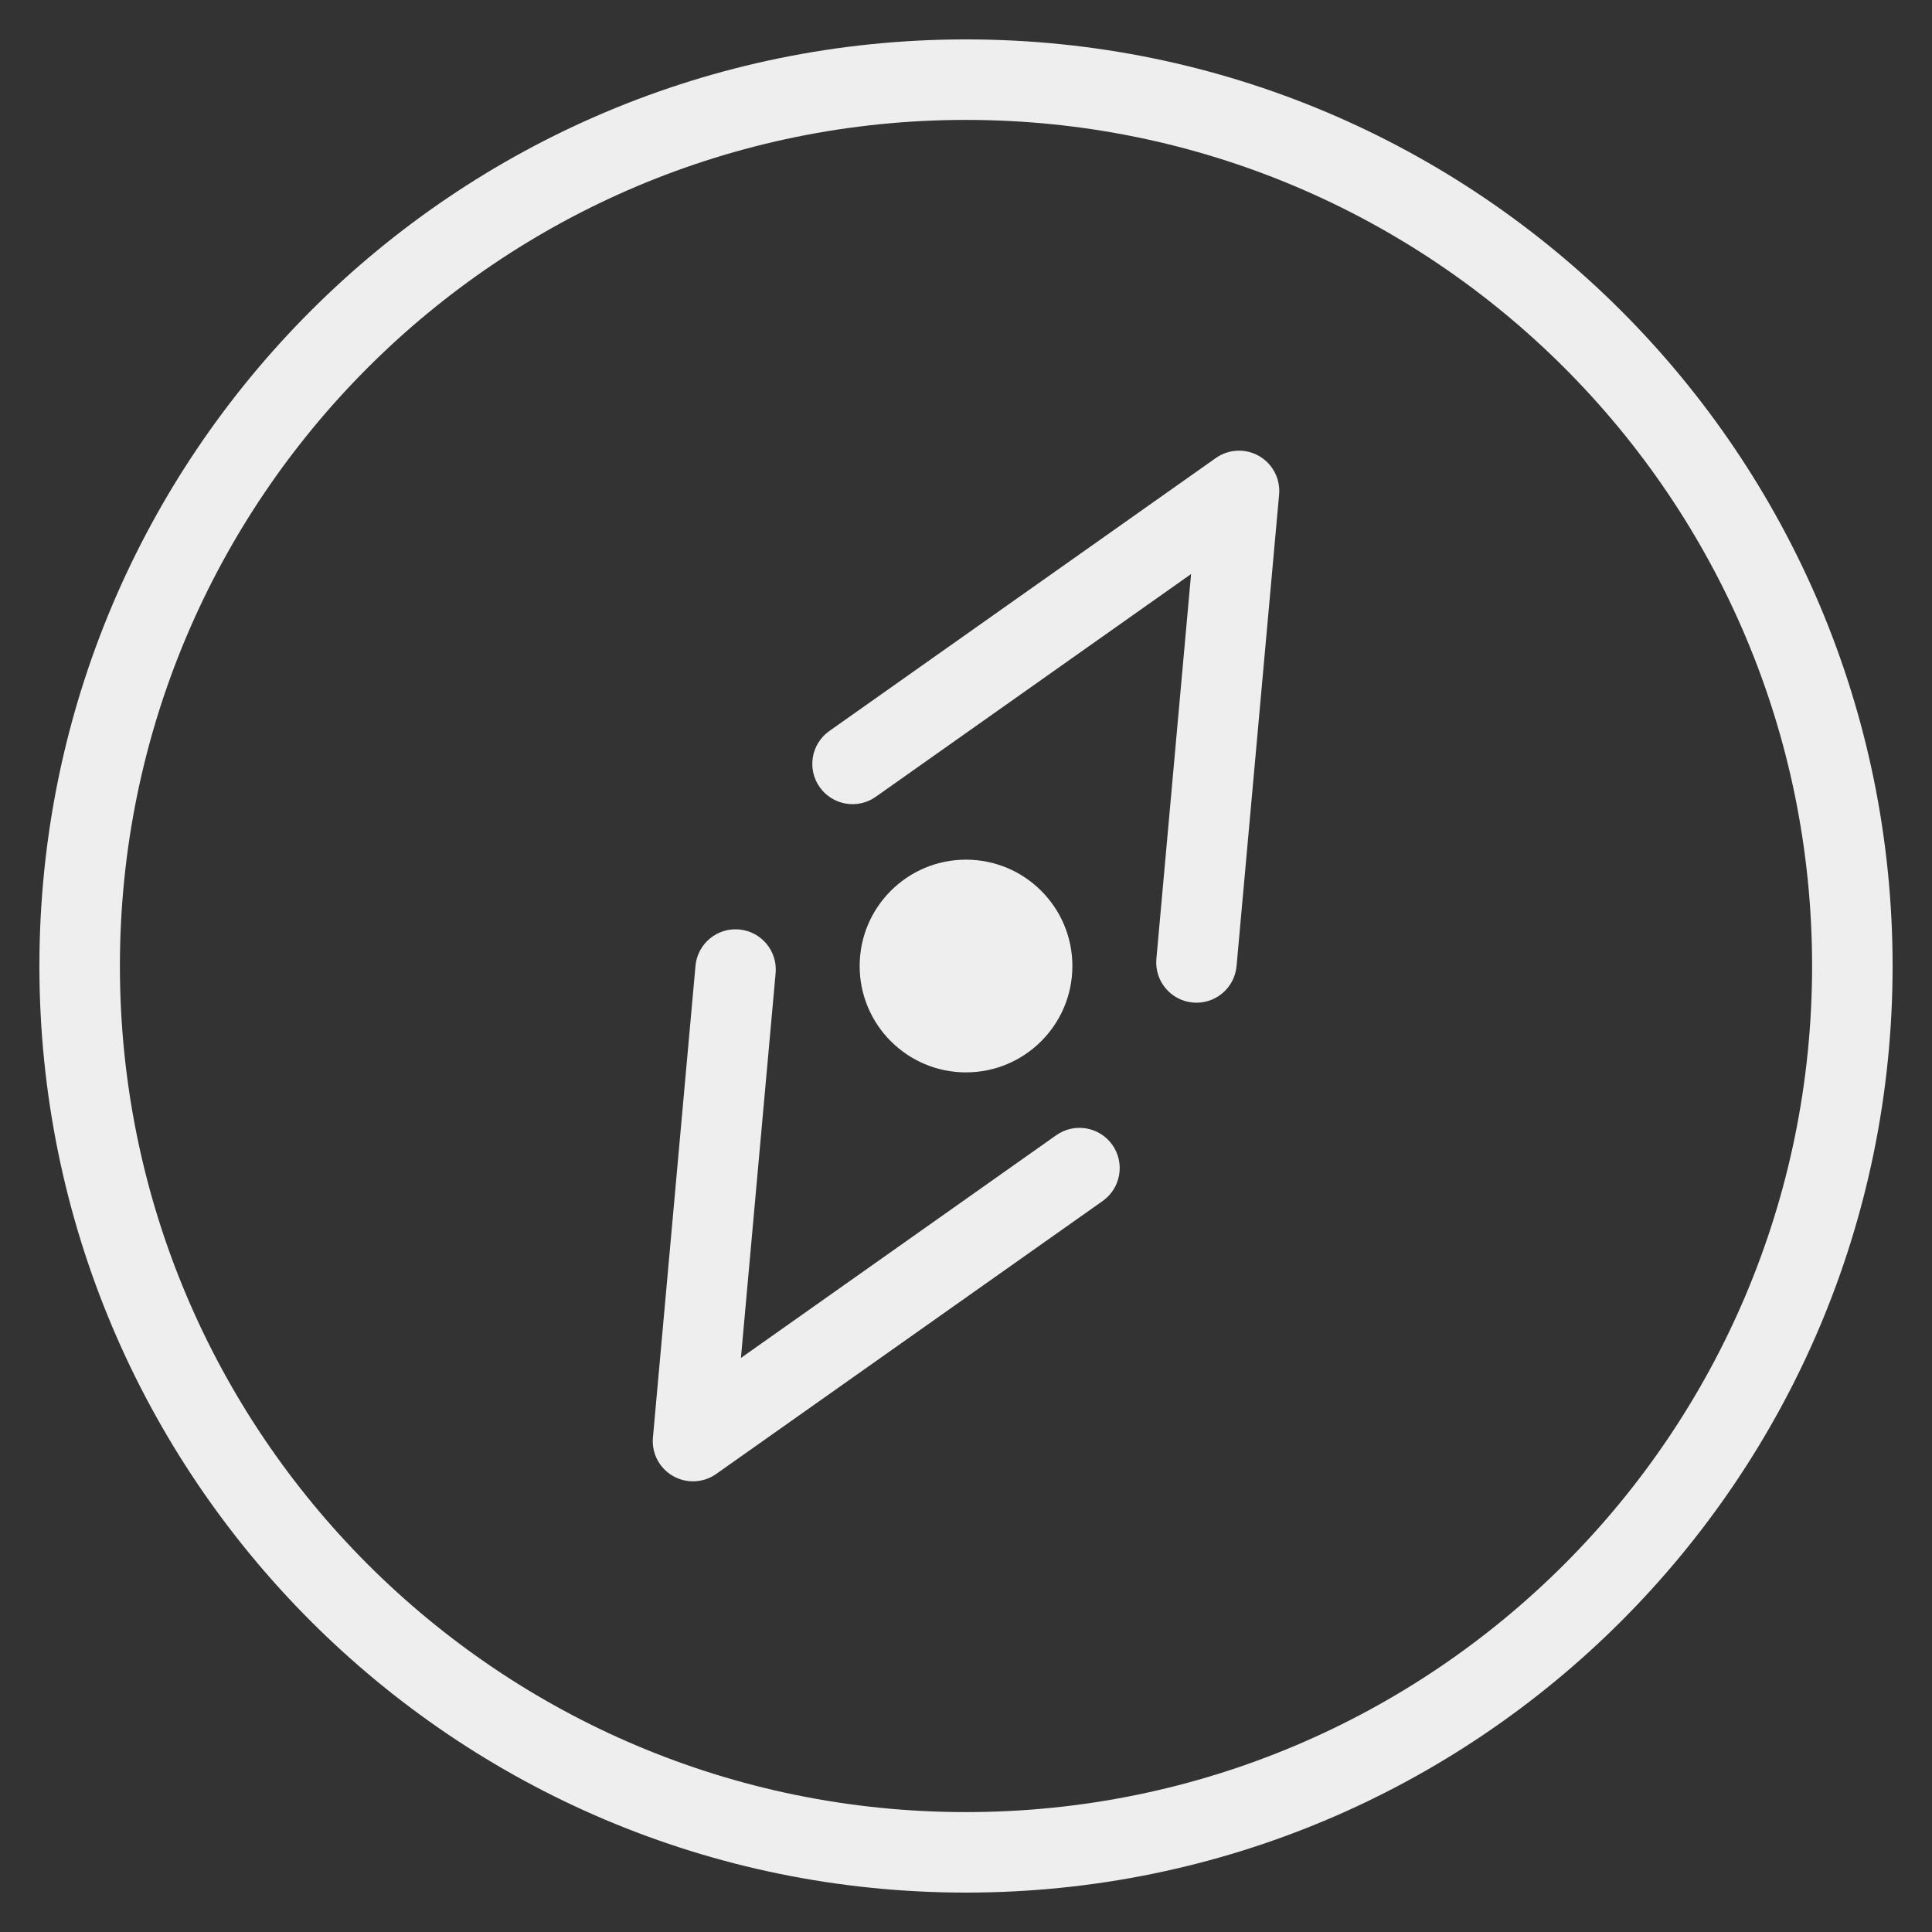 <svg width="48" height="48" viewBox="0 0 48 48" fill="none" xmlns="http://www.w3.org/2000/svg">
<rect x="0" y="0" width="48" height="48" fill="#333333" stroke="none"/>
<path d="M24 26.643C25.459 26.643 26.643 25.459 26.643 24C26.643 22.541 25.459 21.358 24 21.358C22.541 21.358 21.358 22.541 21.358 24C21.358 25.459 22.541 26.643 24 26.643Z" fill="#EEEEEE"/>
<path fill-rule="evenodd" clip-rule="evenodd" d="M24 2.979C12.39 2.979 2.979 12.39 2.979 24C2.979 35.61 12.39 45.021 24 45.021C35.61 45.021 45.021 35.61 45.021 24C45.021 12.39 35.61 2.979 24 2.979ZM0.979 24C0.979 11.286 11.286 0.979 24 0.979C36.714 0.979 47.021 11.286 47.021 24C47.021 36.714 36.714 47.021 24 47.021C11.286 47.021 0.979 36.714 0.979 24ZM31.282 11.33C31.62 11.525 31.814 11.898 31.779 12.287L30.722 24.002C30.672 24.552 30.186 24.957 29.636 24.908C29.086 24.858 28.68 24.372 28.73 23.822L29.592 14.262L21.758 19.796C21.307 20.115 20.683 20.007 20.365 19.556C20.046 19.105 20.153 18.481 20.604 18.162L30.206 11.38C30.524 11.155 30.944 11.136 31.282 11.33ZM18.364 23.092C18.915 23.142 19.32 23.628 19.27 24.178L18.408 33.738L26.242 28.204C26.693 27.886 27.317 27.993 27.636 28.444C27.954 28.895 27.847 29.519 27.396 29.838L17.794 36.62C17.476 36.845 17.056 36.864 16.718 36.67C16.38 36.475 16.186 36.102 16.222 35.714L17.279 23.998C17.328 23.448 17.814 23.043 18.364 23.092Z" fill="#EEEEEE"/>
</svg>
